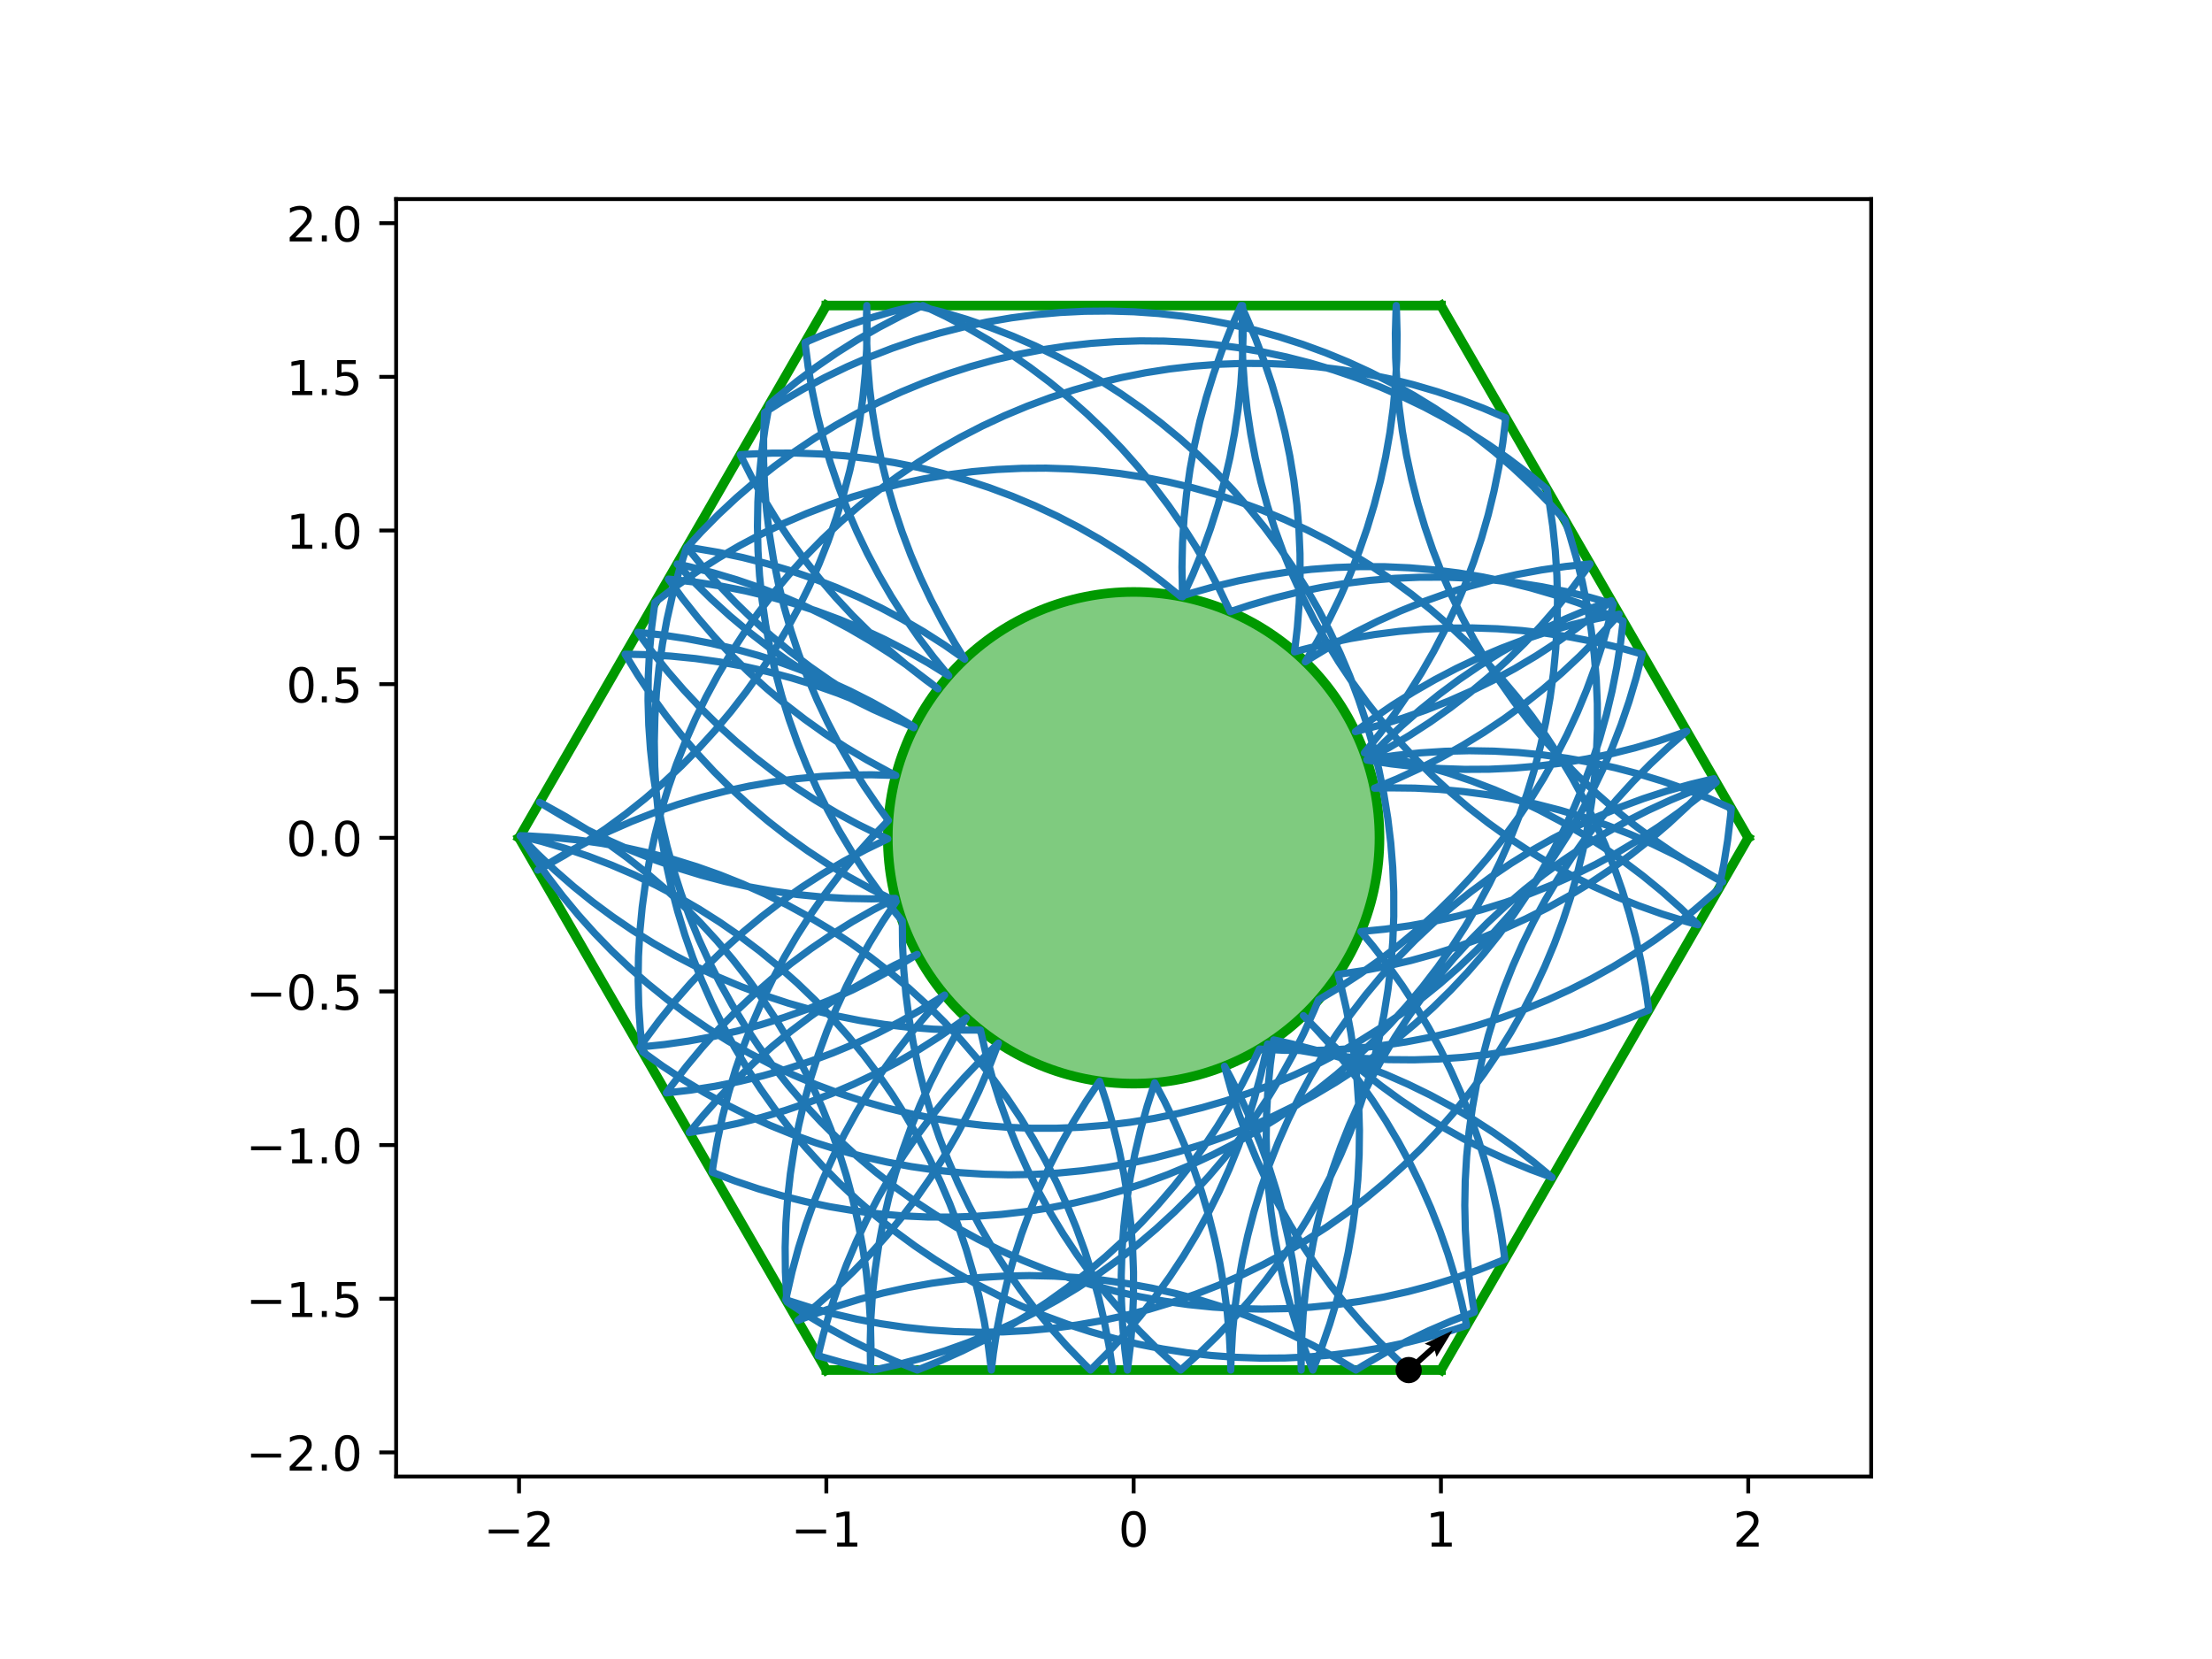 <?xml version="1.0" encoding="utf-8" standalone="no"?>
<!DOCTYPE svg PUBLIC "-//W3C//DTD SVG 1.1//EN"
  "http://www.w3.org/Graphics/SVG/1.1/DTD/svg11.dtd">
<!-- Created with matplotlib (https://matplotlib.org/) -->
<svg height="345.6pt" version="1.1" viewBox="0 0 460.8 345.6" width="460.8pt" xmlns="http://www.w3.org/2000/svg" xmlns:xlink="http://www.w3.org/1999/xlink">
 <defs>
  <style type="text/css">
*{stroke-linecap:butt;stroke-linejoin:round;white-space:pre;}
  </style>
 </defs>
 <g id="figure_1">
  <g id="patch_1">
   <path d="M 0 345.6 
L 460.8 345.6 
L 460.8 0 
L 0 0 
z
" style="fill:#ffffff;"/>
  </g>
  <g id="axes_1">
   <g id="patch_2">
    <path d="M 82.52 307.584 
L 389.8 307.584 
L 389.8 41.472 
L 82.52 41.472 
z
" style="fill:#ffffff;"/>
   </g>
   <g id="patch_3">
    <path clip-path="url(#p23a2269570)" d="M 236.16 225.741 
C 249.742 225.741 262.769 220.345 272.373 210.741 
C 281.977 201.137 287.373 188.11 287.373 174.528 
C 287.373 160.946 281.977 147.919 272.373 138.315 
C 262.769 128.711 249.742 123.315 236.16 123.315 
C 222.578 123.315 209.551 128.711 199.947 138.315 
C 190.343 147.919 184.947 160.946 184.947 174.528 
C 184.947 188.11 190.343 201.137 199.947 210.741 
C 209.551 220.345 222.578 225.741 236.16 225.741 
z
" style="fill:#009900;fill-opacity:0.5;stroke:#009900;stroke-linejoin:miter;stroke-width:2;"/>
   </g>
   <g id="matplotlib.axis_1">
    <g id="xtick_1">
     <g id="line2d_1">
      <defs>
       <path d="M 0 0 
L 0 3.5 
" id="m79510c67f0" style="stroke:#000000;stroke-width:0.8;"/>
      </defs>
      <g>
       <use style="stroke:#000000;stroke-width:0.8;" x="108.127" xlink:href="#m79510c67f0" y="307.584"/>
      </g>
     </g>
     <g id="text_1">
      <!-- −2 -->
      <defs>
       <path d="M 10.594 35.5 
L 73.188 35.5 
L 73.188 27.203 
L 10.594 27.203 
z
" id="DejaVuSans-8722"/>
       <path d="M 19.188 8.297 
L 53.609 8.297 
L 53.609 0 
L 7.328 0 
L 7.328 8.297 
Q 12.938 14.109 22.625 23.891 
Q 32.328 33.688 34.812 36.531 
Q 39.547 41.844 41.422 45.531 
Q 43.312 49.219 43.312 52.781 
Q 43.312 58.594 39.234 62.25 
Q 35.156 65.922 28.609 65.922 
Q 23.969 65.922 18.812 64.312 
Q 13.672 62.703 7.812 59.422 
L 7.812 69.391 
Q 13.766 71.781 18.938 73 
Q 24.125 74.219 28.422 74.219 
Q 39.75 74.219 46.484 68.547 
Q 53.219 62.891 53.219 53.422 
Q 53.219 48.922 51.531 44.891 
Q 49.859 40.875 45.406 35.406 
Q 44.188 33.984 37.641 27.219 
Q 31.109 20.453 19.188 8.297 
z
" id="DejaVuSans-50"/>
      </defs>
      <g transform="translate(100.756 322.182)scale(0.1 -0.1)">
       <use xlink:href="#DejaVuSans-8722"/>
       <use x="83.789" xlink:href="#DejaVuSans-50"/>
      </g>
     </g>
    </g>
    <g id="xtick_2">
     <g id="line2d_2">
      <g>
       <use style="stroke:#000000;stroke-width:0.8;" x="172.143" xlink:href="#m79510c67f0" y="307.584"/>
      </g>
     </g>
     <g id="text_2">
      <!-- −1 -->
      <defs>
       <path d="M 12.406 8.297 
L 28.516 8.297 
L 28.516 63.922 
L 10.984 60.406 
L 10.984 69.391 
L 28.422 72.906 
L 38.281 72.906 
L 38.281 8.297 
L 54.391 8.297 
L 54.391 0 
L 12.406 0 
z
" id="DejaVuSans-49"/>
      </defs>
      <g transform="translate(164.772 322.182)scale(0.1 -0.1)">
       <use xlink:href="#DejaVuSans-8722"/>
       <use x="83.789" xlink:href="#DejaVuSans-49"/>
      </g>
     </g>
    </g>
    <g id="xtick_3">
     <g id="line2d_3">
      <g>
       <use style="stroke:#000000;stroke-width:0.8;" x="236.16" xlink:href="#m79510c67f0" y="307.584"/>
      </g>
     </g>
     <g id="text_3">
      <!-- 0 -->
      <defs>
       <path d="M 31.781 66.406 
Q 24.172 66.406 20.328 58.906 
Q 16.5 51.422 16.5 36.375 
Q 16.5 21.391 20.328 13.891 
Q 24.172 6.391 31.781 6.391 
Q 39.453 6.391 43.281 13.891 
Q 47.125 21.391 47.125 36.375 
Q 47.125 51.422 43.281 58.906 
Q 39.453 66.406 31.781 66.406 
z
M 31.781 74.219 
Q 44.047 74.219 50.516 64.516 
Q 56.984 54.828 56.984 36.375 
Q 56.984 17.969 50.516 8.266 
Q 44.047 -1.422 31.781 -1.422 
Q 19.531 -1.422 13.062 8.266 
Q 6.594 17.969 6.594 36.375 
Q 6.594 54.828 13.062 64.516 
Q 19.531 74.219 31.781 74.219 
z
" id="DejaVuSans-48"/>
      </defs>
      <g transform="translate(232.979 322.182)scale(0.1 -0.1)">
       <use xlink:href="#DejaVuSans-48"/>
      </g>
     </g>
    </g>
    <g id="xtick_4">
     <g id="line2d_4">
      <g>
       <use style="stroke:#000000;stroke-width:0.8;" x="300.177" xlink:href="#m79510c67f0" y="307.584"/>
      </g>
     </g>
     <g id="text_4">
      <!-- 1 -->
      <g transform="translate(296.995 322.182)scale(0.1 -0.1)">
       <use xlink:href="#DejaVuSans-49"/>
      </g>
     </g>
    </g>
    <g id="xtick_5">
     <g id="line2d_5">
      <g>
       <use style="stroke:#000000;stroke-width:0.8;" x="364.193" xlink:href="#m79510c67f0" y="307.584"/>
      </g>
     </g>
     <g id="text_5">
      <!-- 2 -->
      <g transform="translate(361.012 322.182)scale(0.1 -0.1)">
       <use xlink:href="#DejaVuSans-50"/>
      </g>
     </g>
    </g>
   </g>
   <g id="matplotlib.axis_2">
    <g id="ytick_1">
     <g id="line2d_6">
      <defs>
       <path d="M 0 0 
L -3.5 0 
" id="m886d9755cf" style="stroke:#000000;stroke-width:0.8;"/>
      </defs>
      <g>
       <use style="stroke:#000000;stroke-width:0.8;" x="82.52" xlink:href="#m886d9755cf" y="302.561"/>
      </g>
     </g>
     <g id="text_6">
      <!-- −2.0 -->
      <defs>
       <path d="M 10.688 12.406 
L 21 12.406 
L 21 0 
L 10.688 0 
z
" id="DejaVuSans-46"/>
      </defs>
      <g transform="translate(51.237 306.36)scale(0.1 -0.1)">
       <use xlink:href="#DejaVuSans-8722"/>
       <use x="83.789" xlink:href="#DejaVuSans-50"/>
       <use x="147.412" xlink:href="#DejaVuSans-46"/>
       <use x="179.199" xlink:href="#DejaVuSans-48"/>
      </g>
     </g>
    </g>
    <g id="ytick_2">
     <g id="line2d_7">
      <g>
       <use style="stroke:#000000;stroke-width:0.8;" x="82.52" xlink:href="#m886d9755cf" y="270.553"/>
      </g>
     </g>
     <g id="text_7">
      <!-- −1.5 -->
      <defs>
       <path d="M 10.797 72.906 
L 49.516 72.906 
L 49.516 64.594 
L 19.828 64.594 
L 19.828 46.734 
Q 21.969 47.469 24.109 47.828 
Q 26.266 48.188 28.422 48.188 
Q 40.625 48.188 47.75 41.5 
Q 54.891 34.812 54.891 23.391 
Q 54.891 11.625 47.562 5.094 
Q 40.234 -1.422 26.906 -1.422 
Q 22.312 -1.422 17.547 -0.641 
Q 12.797 0.141 7.719 1.703 
L 7.719 11.625 
Q 12.109 9.234 16.797 8.062 
Q 21.484 6.891 26.703 6.891 
Q 35.156 6.891 40.078 11.328 
Q 45.016 15.766 45.016 23.391 
Q 45.016 31 40.078 35.438 
Q 35.156 39.891 26.703 39.891 
Q 22.75 39.891 18.812 39.016 
Q 14.891 38.141 10.797 36.281 
z
" id="DejaVuSans-53"/>
      </defs>
      <g transform="translate(51.237 274.352)scale(0.1 -0.1)">
       <use xlink:href="#DejaVuSans-8722"/>
       <use x="83.789" xlink:href="#DejaVuSans-49"/>
       <use x="147.412" xlink:href="#DejaVuSans-46"/>
       <use x="179.199" xlink:href="#DejaVuSans-53"/>
      </g>
     </g>
    </g>
    <g id="ytick_3">
     <g id="line2d_8">
      <g>
       <use style="stroke:#000000;stroke-width:0.8;" x="82.52" xlink:href="#m886d9755cf" y="238.545"/>
      </g>
     </g>
     <g id="text_8">
      <!-- −1.0 -->
      <g transform="translate(51.237 242.344)scale(0.1 -0.1)">
       <use xlink:href="#DejaVuSans-8722"/>
       <use x="83.789" xlink:href="#DejaVuSans-49"/>
       <use x="147.412" xlink:href="#DejaVuSans-46"/>
       <use x="179.199" xlink:href="#DejaVuSans-48"/>
      </g>
     </g>
    </g>
    <g id="ytick_4">
     <g id="line2d_9">
      <g>
       <use style="stroke:#000000;stroke-width:0.8;" x="82.52" xlink:href="#m886d9755cf" y="206.536"/>
      </g>
     </g>
     <g id="text_9">
      <!-- −0.5 -->
      <g transform="translate(51.237 210.336)scale(0.1 -0.1)">
       <use xlink:href="#DejaVuSans-8722"/>
       <use x="83.789" xlink:href="#DejaVuSans-48"/>
       <use x="147.412" xlink:href="#DejaVuSans-46"/>
       <use x="179.199" xlink:href="#DejaVuSans-53"/>
      </g>
     </g>
    </g>
    <g id="ytick_5">
     <g id="line2d_10">
      <g>
       <use style="stroke:#000000;stroke-width:0.8;" x="82.52" xlink:href="#m886d9755cf" y="174.528"/>
      </g>
     </g>
     <g id="text_10">
      <!-- 0.0 -->
      <g transform="translate(59.617 178.327)scale(0.1 -0.1)">
       <use xlink:href="#DejaVuSans-48"/>
       <use x="63.623" xlink:href="#DejaVuSans-46"/>
       <use x="95.41" xlink:href="#DejaVuSans-48"/>
      </g>
     </g>
    </g>
    <g id="ytick_6">
     <g id="line2d_11">
      <g>
       <use style="stroke:#000000;stroke-width:0.8;" x="82.52" xlink:href="#m886d9755cf" y="142.52"/>
      </g>
     </g>
     <g id="text_11">
      <!-- 0.5 -->
      <g transform="translate(59.617 146.319)scale(0.1 -0.1)">
       <use xlink:href="#DejaVuSans-48"/>
       <use x="63.623" xlink:href="#DejaVuSans-46"/>
       <use x="95.41" xlink:href="#DejaVuSans-53"/>
      </g>
     </g>
    </g>
    <g id="ytick_7">
     <g id="line2d_12">
      <g>
       <use style="stroke:#000000;stroke-width:0.8;" x="82.52" xlink:href="#m886d9755cf" y="110.511"/>
      </g>
     </g>
     <g id="text_12">
      <!-- 1.0 -->
      <g transform="translate(59.617 114.311)scale(0.1 -0.1)">
       <use xlink:href="#DejaVuSans-49"/>
       <use x="63.623" xlink:href="#DejaVuSans-46"/>
       <use x="95.41" xlink:href="#DejaVuSans-48"/>
      </g>
     </g>
    </g>
    <g id="ytick_8">
     <g id="line2d_13">
      <g>
       <use style="stroke:#000000;stroke-width:0.8;" x="82.52" xlink:href="#m886d9755cf" y="78.503"/>
      </g>
     </g>
     <g id="text_13">
      <!-- 1.5 -->
      <g transform="translate(59.617 82.302)scale(0.1 -0.1)">
       <use xlink:href="#DejaVuSans-49"/>
       <use x="63.623" xlink:href="#DejaVuSans-46"/>
       <use x="95.41" xlink:href="#DejaVuSans-53"/>
      </g>
     </g>
    </g>
    <g id="ytick_9">
     <g id="line2d_14">
      <g>
       <use style="stroke:#000000;stroke-width:0.8;" x="82.52" xlink:href="#m886d9755cf" y="46.495"/>
      </g>
     </g>
     <g id="text_14">
      <!-- 2.0 -->
      <g transform="translate(59.617 50.294)scale(0.1 -0.1)">
       <use xlink:href="#DejaVuSans-50"/>
       <use x="63.623" xlink:href="#DejaVuSans-46"/>
       <use x="95.41" xlink:href="#DejaVuSans-48"/>
      </g>
     </g>
    </g>
   </g>
   <g id="line2d_15">
    <path clip-path="url(#p23a2269570)" d="M 300.177 63.648 
L 172.143 63.648 
" style="fill:none;stroke:#009900;stroke-linecap:square;stroke-width:2;"/>
   </g>
   <g id="line2d_16">
    <path clip-path="url(#p23a2269570)" d="M 172.143 63.648 
L 108.127 174.528 
" style="fill:none;stroke:#009900;stroke-linecap:square;stroke-width:2;"/>
   </g>
   <g id="line2d_17">
    <path clip-path="url(#p23a2269570)" d="M 108.127 174.528 
L 172.143 285.408 
" style="fill:none;stroke:#009900;stroke-linecap:square;stroke-width:2;"/>
   </g>
   <g id="line2d_18">
    <path clip-path="url(#p23a2269570)" d="M 172.143 285.408 
L 300.177 285.408 
" style="fill:none;stroke:#009900;stroke-linecap:square;stroke-width:2;"/>
   </g>
   <g id="line2d_19">
    <path clip-path="url(#p23a2269570)" d="M 300.177 285.408 
L 364.193 174.528 
" style="fill:none;stroke:#009900;stroke-linecap:square;stroke-width:2;"/>
   </g>
   <g id="line2d_20">
    <path clip-path="url(#p23a2269570)" d="M 364.193 174.528 
L 300.177 63.648 
" style="fill:none;stroke:#009900;stroke-linecap:square;stroke-width:2;"/>
   </g>
   <g id="line2d_21">
    <path clip-path="url(#p23a2269570)" d="M 231.828 285.101 
L 231.788 285.408 
L 231.02 280.345 
L 230.05 275.317 
L 228.88 270.331 
L 227.512 265.396 
L 225.948 260.52 
L 224.189 255.71 
L 222.24 250.975 
L 220.103 246.321 
L 217.781 241.757 
L 215.279 237.288 
L 212.601 232.924 
L 209.749 228.67 
L 206.73 224.534 
L 203.548 220.521 
L 200.208 216.639 
L 196.716 212.894 
L 193.076 209.292 
L 189.296 205.837 
L 185.38 202.537 
L 181.335 199.396 
L 177.168 196.419 
L 172.886 193.612 
L 168.494 190.977 
L 164.001 188.521 
L 159.413 186.246 
L 154.738 184.157 
L 149.983 182.256 
L 145.155 180.546 
L 140.264 179.031 
L 135.315 177.713 
L 130.318 176.594 
L 125.28 175.676 
L 120.209 174.96 
L 115.114 174.447 
L 110.002 174.138 
L 108.384 174.083 
L 111.152 178.391 
L 114.091 182.585 
L 117.196 186.658 
L 120.46 190.603 
L 123.88 194.415 
L 127.45 198.087 
L 131.163 201.613 
L 135.015 204.988 
L 138.998 208.206 
L 143.107 211.263 
L 147.335 214.152 
L 151.675 216.87 
L 156.12 219.413 
L 160.663 221.776 
L 165.298 223.955 
L 170.015 225.947 
L 174.809 227.749 
L 179.671 229.357 
L 184.593 230.77 
L 189.568 231.985 
L 194.587 233 
L 199.643 233.814 
L 204.727 234.425 
L 209.832 234.831 
L 214.949 235.034 
L 220.07 235.032 
L 225.187 234.824 
L 230.291 234.413 
L 235.375 233.797 
L 240.43 232.979 
L 245.449 231.96 
L 250.422 230.74 
L 255.343 229.323 
L 260.204 227.709 
L 264.996 225.903 
L 269.711 223.907 
L 274.344 221.724 
L 278.885 219.357 
L 283.328 216.81 
L 287.665 214.088 
L 291.89 211.194 
L 295.997 208.134 
L 299.977 204.912 
L 303.825 201.534 
L 307.536 198.004 
L 311.102 194.329 
L 314.518 190.514 
L 317.779 186.566 
L 320.88 182.49 
L 323.815 178.294 
L 326.58 173.983 
L 329.17 169.566 
L 331.582 165.048 
L 333.811 160.438 
L 335.854 155.742 
L 337.707 150.968 
L 339.368 146.124 
L 340.834 141.217 
L 342.101 136.263 
L 337.17 134.881 
L 332.188 133.698 
L 327.162 132.715 
L 322.101 131.933 
L 317.013 131.355 
L 311.905 130.98 
L 306.787 130.81 
L 301.666 130.845 
L 296.551 131.085 
L 291.449 131.528 
L 286.369 132.176 
L 281.319 133.026 
L 276.308 134.078 
L 271.342 135.329 
L 269.668 135.798 
L 270.261 130.712 
L 270.651 125.606 
L 270.835 120.488 
L 270.815 115.367 
L 270.59 110.251 
L 270.161 105.148 
L 269.528 100.066 
L 268.692 95.014 
L 267.655 89.999 
L 266.418 85.03 
L 264.984 80.114 
L 263.354 75.259 
L 261.531 70.474 
L 259.518 65.765 
L 258.539 63.648 
L 256.441 68.319 
L 254.532 73.071 
L 252.813 77.895 
L 251.29 82.784 
L 249.962 87.73 
L 248.834 92.725 
L 247.907 97.762 
L 247.181 102.831 
L 246.659 107.925 
L 246.341 113.036 
L 246.227 118.156 
L 246.319 123.276 
L 246.364 124.341 
L 248.486 119.681 
L 250.42 114.939 
L 252.164 110.124 
L 253.713 105.243 
L 255.066 100.304 
L 256.22 95.315 
L 257.173 90.284 
L 257.925 85.218 
L 258.474 80.127 
L 258.818 75.017 
L 258.958 69.898 
L 258.894 64.777 
L 258.852 63.648 
L 258.805 64.927 
L 258.746 70.048 
L 258.892 75.167 
L 259.243 80.276 
L 259.797 85.367 
L 260.555 90.431 
L 261.515 95.462 
L 262.675 100.45 
L 264.033 105.387 
L 265.588 110.266 
L 267.337 115.079 
L 269.277 119.819 
L 271.405 124.477 
L 273.717 129.046 
L 276.211 133.519 
L 278.881 137.889 
L 281.724 142.148 
L 284.734 146.291 
L 287.908 150.309 
L 291.241 154.198 
L 294.726 157.95 
L 298.358 161.56 
L 302.132 165.021 
L 306.041 168.329 
L 310.079 171.478 
L 314.24 174.463 
L 318.518 177.28 
L 322.904 179.922 
L 327.392 182.388 
L 331.976 184.672 
L 336.647 186.771 
L 341.398 188.681 
L 346.222 190.4 
L 351.111 191.924 
L 353.729 192.653 
L 350.038 189.103 
L 346.209 185.702 
L 342.247 182.458 
L 338.158 179.375 
L 333.95 176.457 
L 329.628 173.711 
L 325.199 171.139 
L 320.672 168.746 
L 316.052 166.537 
L 311.347 164.513 
L 306.566 162.68 
L 301.715 161.039 
L 296.802 159.594 
L 291.835 158.346 
L 286.823 157.298 
L 284.22 156.836 
L 287.44 152.853 
L 290.497 148.745 
L 293.388 144.518 
L 296.108 140.179 
L 298.651 135.735 
L 301.016 131.192 
L 303.196 126.558 
L 305.19 121.841 
L 306.993 117.048 
L 308.603 112.187 
L 310.017 107.265 
L 311.234 102.291 
L 312.25 97.272 
L 313.066 92.216 
L 313.686 87.047 
L 308.978 85.032 
L 304.194 83.207 
L 299.34 81.575 
L 294.425 80.138 
L 289.456 78.899 
L 284.441 77.859 
L 279.389 77.021 
L 274.308 76.385 
L 269.205 75.954 
L 264.089 75.726 
L 258.968 75.704 
L 253.851 75.886 
L 248.744 76.273 
L 243.658 76.863 
L 238.598 77.657 
L 233.575 78.652 
L 228.596 79.847 
L 223.668 81.241 
L 218.8 82.83 
L 213.999 84.613 
L 209.274 86.586 
L 204.631 88.747 
L 200.078 91.092 
L 195.623 93.616 
L 191.272 96.317 
L 187.033 99.19 
L 182.912 102.23 
L 178.916 105.433 
L 175.051 108.792 
L 171.323 112.304 
L 167.739 115.962 
L 164.304 119.76 
L 161.024 123.692 
L 157.904 127.753 
L 154.948 131.935 
L 152.162 136.232 
L 149.551 140.637 
L 147.117 145.143 
L 144.866 149.742 
L 142.8 154.428 
L 140.923 159.193 
L 139.238 164.029 
L 137.749 168.928 
L 136.456 173.883 
L 135.362 178.886 
L 134.469 183.929 
L 133.779 189.003 
L 133.292 194.101 
L 133.01 199.214 
L 132.932 204.334 
L 133.059 209.454 
L 133.39 214.564 
L 133.856 219.093 
L 138.012 222.085 
L 142.285 224.908 
L 146.667 227.558 
L 151.151 230.031 
L 155.731 232.323 
L 160.398 234.429 
L 165.147 236.348 
L 169.968 238.074 
L 174.854 239.607 
L 179.797 240.943 
L 184.791 242.08 
L 189.825 243.017 
L 194.893 243.752 
L 199.987 244.283 
L 205.097 244.61 
L 210.217 244.733 
L 215.337 244.651 
L 220.45 244.364 
L 225.547 243.873 
L 230.621 243.178 
L 235.663 242.281 
L 240.665 241.184 
L 245.619 239.887 
L 250.517 238.393 
L 255.351 236.704 
L 260.115 234.823 
L 264.799 232.754 
L 269.396 230.498 
L 273.9 228.061 
L 278.303 225.445 
L 282.597 222.656 
L 286.777 219.697 
L 290.835 216.573 
L 294.765 213.29 
L 298.56 209.851 
L 302.215 206.264 
L 305.723 202.534 
L 309.079 198.666 
L 312.279 194.668 
L 315.315 190.544 
L 318.184 186.302 
L 320.882 181.949 
L 323.403 177.492 
L 325.744 172.937 
L 327.901 168.293 
L 329.87 163.565 
L 331.649 158.763 
L 333.234 153.894 
L 334.623 148.965 
L 335.815 143.984 
L 336.806 138.96 
L 337.595 133.901 
L 338.126 129.379 
L 333.418 127.364 
L 328.634 125.538 
L 323.78 123.906 
L 318.864 122.469 
L 313.896 121.23 
L 308.881 120.19 
L 303.829 119.352 
L 298.748 118.717 
L 293.645 118.285 
L 288.529 118.057 
L 283.408 118.035 
L 278.291 118.217 
L 273.184 118.604 
L 268.097 119.194 
L 263.038 119.988 
L 258.015 120.983 
L 253.035 122.178 
L 248.108 123.572 
L 245.932 124.256 
L 241.941 121.046 
L 237.826 117.999 
L 233.592 115.118 
L 229.246 112.41 
L 224.795 109.877 
L 220.246 107.524 
L 215.607 105.355 
L 210.885 103.373 
L 206.088 101.582 
L 201.223 99.984 
L 196.297 98.582 
L 191.32 97.378 
L 186.298 96.373 
L 181.241 95.571 
L 176.155 94.971 
L 171.049 94.576 
L 165.932 94.384 
L 160.811 94.398 
L 155.695 94.616 
L 154.205 94.718 
L 156.521 99.286 
L 159.018 103.757 
L 161.691 108.124 
L 164.538 112.382 
L 167.552 116.522 
L 170.729 120.538 
L 174.064 124.424 
L 177.552 128.173 
L 181.187 131.78 
L 184.964 135.239 
L 188.876 138.544 
L 192.917 141.689 
L 195.411 143.506 
L 193.914 142.304 
L 189.834 139.209 
L 185.634 136.28 
L 181.319 133.52 
L 176.898 130.936 
L 172.378 128.531 
L 167.764 126.308 
L 163.065 124.271 
L 158.289 122.424 
L 153.443 120.77 
L 148.534 119.31 
L 143.571 118.048 
L 141.058 117.489 
L 144.558 121.228 
L 148.205 124.823 
L 151.992 128.27 
L 155.914 131.562 
L 159.965 134.695 
L 164.138 137.663 
L 168.426 140.463 
L 172.823 143.088 
L 177.321 145.536 
L 181.914 147.801 
L 186.593 149.882 
L 190.451 151.432 
L 186.084 148.755 
L 181.615 146.256 
L 177.049 143.937 
L 172.394 141.803 
L 167.657 139.857 
L 162.846 138.101 
L 157.969 136.54 
L 153.034 135.174 
L 148.048 134.007 
L 143.019 133.041 
L 137.955 132.276 
L 132.846 131.713 
L 135.877 135.84 
L 139.07 139.844 
L 142.421 143.716 
L 145.925 147.451 
L 149.574 151.044 
L 153.365 154.487 
L 157.29 157.776 
L 161.343 160.906 
L 165.519 163.87 
L 169.81 166.666 
L 174.209 169.288 
L 178.709 171.731 
L 183.303 173.993 
L 184.947 174.748 
L 180.34 176.984 
L 175.826 179.403 
L 171.413 182 
L 167.107 184.772 
L 162.915 187.713 
L 158.844 190.82 
L 154.901 194.088 
L 151.092 197.51 
L 147.422 201.082 
L 143.898 204.798 
L 140.526 208.651 
L 137.31 212.637 
L 134.257 216.748 
L 133.294 218.119 
L 138.388 217.596 
L 143.457 216.87 
L 148.494 215.942 
L 153.489 214.814 
L 158.435 213.487 
L 163.324 211.962 
L 168.148 210.244 
L 172.899 208.334 
L 177.57 206.236 
L 182.154 203.952 
L 186.643 201.487 
L 191.073 198.817 
L 186.452 201.024 
L 181.923 203.415 
L 177.494 205.985 
L 173.17 208.729 
L 168.96 211.645 
L 164.87 214.726 
L 160.907 217.969 
L 157.076 221.367 
L 153.384 224.916 
L 149.837 228.61 
L 146.441 232.443 
L 143.577 235.93 
L 148.627 235.082 
L 153.64 234.033 
L 158.606 232.785 
L 163.519 231.339 
L 168.37 229.697 
L 173.151 227.863 
L 177.855 225.839 
L 182.475 223.629 
L 187.002 221.236 
L 191.43 218.663 
L 195.751 215.916 
L 199.96 212.998 
L 201.282 212.029 
L 198.62 216.403 
L 196.135 220.881 
L 193.831 225.454 
L 191.711 230.116 
L 189.78 234.859 
L 188.04 239.676 
L 186.494 244.558 
L 185.145 249.498 
L 183.994 254.488 
L 183.044 259.52 
L 182.295 264.586 
L 181.75 269.678 
L 181.409 274.787 
L 181.273 279.906 
L 181.354 285.408 
L 181.438 280.288 
L 181.317 275.168 
L 180.991 270.058 
L 180.461 264.964 
L 179.727 259.896 
L 178.792 254.861 
L 177.656 249.868 
L 176.321 244.924 
L 174.79 240.037 
L 173.065 235.215 
L 171.148 230.467 
L 169.042 225.799 
L 166.752 221.218 
L 164.28 216.733 
L 161.631 212.351 
L 158.809 208.078 
L 155.818 203.921 
L 152.664 199.887 
L 149.35 195.982 
L 145.883 192.213 
L 142.268 188.586 
L 138.511 185.106 
L 134.618 181.779 
L 130.595 178.611 
L 126.449 175.606 
L 122.185 172.769 
L 117.812 170.105 
L 113.335 167.618 
L 112.4 167.127 
L 113.482 167.811 
L 117.879 170.436 
L 122.377 172.884 
L 126.969 175.15 
L 131.649 177.23 
L 136.408 179.122 
L 141.238 180.822 
L 146.133 182.327 
L 151.084 183.635 
L 156.084 184.744 
L 161.123 185.653 
L 166.195 186.359 
L 171.292 186.861 
L 176.404 187.16 
L 181.524 187.254 
L 186.526 187.148 
L 181.977 189.5 
L 177.526 192.032 
L 173.18 194.74 
L 168.945 197.62 
L 164.829 200.667 
L 160.838 203.876 
L 156.979 207.242 
L 153.257 210.759 
L 149.679 214.423 
L 146.25 218.227 
L 142.977 222.165 
L 139.863 226.23 
L 138.814 227.679 
L 143.9 227.087 
L 148.959 226.291 
L 153.982 225.294 
L 158.961 224.096 
L 163.888 222.701 
L 168.756 221.109 
L 173.556 219.324 
L 178.28 217.349 
L 182.922 215.186 
L 187.474 212.84 
L 191.928 210.313 
L 196.278 207.61 
L 196.787 207.278 
L 193.319 211.046 
L 190.005 214.95 
L 186.849 218.983 
L 183.857 223.139 
L 181.034 227.412 
L 178.384 231.794 
L 175.911 236.278 
L 173.62 240.858 
L 171.514 245.526 
L 169.596 250.274 
L 167.869 255.095 
L 166.336 259.981 
L 165.001 264.925 
L 163.863 269.918 
L 163.691 270.768 
L 168.573 272.313 
L 173.513 273.661 
L 178.504 274.811 
L 183.536 275.76 
L 188.602 276.507 
L 193.694 277.052 
L 198.804 277.392 
L 203.923 277.527 
L 209.043 277.458 
L 214.157 277.184 
L 219.256 276.705 
L 224.331 276.024 
L 229.375 275.139 
L 234.38 274.054 
L 239.337 272.77 
L 244.239 271.288 
L 249.078 269.611 
L 253.846 267.743 
L 258.535 265.685 
L 263.138 263.441 
L 267.648 261.015 
L 272.057 258.41 
L 276.359 255.632 
L 280.546 252.683 
L 284.612 249.57 
L 288.55 246.296 
L 292.353 242.867 
L 296.017 239.29 
L 299.535 235.568 
L 302.901 231.709 
L 306.11 227.718 
L 309.157 223.602 
L 312.037 219.368 
L 314.745 215.021 
L 317.278 210.57 
L 319.63 206.022 
L 321.798 201.382 
L 323.78 196.66 
L 325.571 191.863 
L 327.168 186.997 
L 328.57 182.072 
L 329.773 177.094 
L 330.777 172.073 
L 331.579 167.015 
L 332.178 161.929 
L 332.573 156.823 
L 332.764 151.706 
L 332.75 146.585 
L 332.531 141.469 
L 332.108 136.365 
L 331.481 131.283 
L 330.651 126.229 
L 329.62 121.213 
L 328.389 116.242 
L 326.96 111.325 
L 325.999 108.375 
L 322.546 104.594 
L 318.943 100.954 
L 315.198 97.461 
L 311.317 94.121 
L 307.305 90.938 
L 303.169 87.919 
L 298.915 85.067 
L 294.551 82.388 
L 290.083 79.886 
L 285.518 77.564 
L 280.865 75.426 
L 276.13 73.477 
L 271.32 71.718 
L 266.444 70.153 
L 261.509 68.784 
L 256.524 67.614 
L 251.496 66.644 
L 246.433 65.876 
L 241.343 65.31 
L 236.235 64.949 
L 231.116 64.793 
L 225.995 64.841 
L 220.881 65.094 
L 215.78 65.551 
L 210.702 66.212 
L 205.654 67.076 
L 200.645 68.14 
L 195.683 69.404 
L 190.775 70.866 
L 185.929 72.523 
L 181.154 74.372 
L 176.456 76.41 
L 171.843 78.635 
L 167.324 81.042 
L 162.904 83.629 
L 159.276 85.934 
L 159.075 91.051 
L 159.078 96.172 
L 159.286 101.289 
L 159.698 106.393 
L 160.314 111.477 
L 161.133 116.532 
L 162.154 121.55 
L 163.374 126.524 
L 164.792 131.445 
L 166.406 136.305 
L 168.213 141.096 
L 170.21 145.812 
L 172.394 150.444 
L 174.761 154.985 
L 177.309 159.427 
L 180.031 163.764 
L 182.926 167.989 
L 185.075 170.908 
L 181.508 174.582 
L 178.092 178.397 
L 174.83 182.345 
L 171.73 186.421 
L 168.794 190.617 
L 166.029 194.927 
L 163.438 199.344 
L 161.026 203.862 
L 158.797 208.472 
L 156.754 213.168 
L 154.9 217.941 
L 153.238 222.785 
L 151.772 227.692 
L 150.503 232.653 
L 149.433 237.661 
L 148.565 242.708 
L 148.348 244.194 
L 153.132 246.021 
L 157.985 247.656 
L 162.9 249.095 
L 167.868 250.337 
L 172.882 251.379 
L 177.933 252.22 
L 183.014 252.858 
L 188.117 253.292 
L 193.233 253.522 
L 198.354 253.547 
L 203.472 253.367 
L 208.578 252.983 
L 213.665 252.395 
L 218.725 251.604 
L 223.749 250.611 
L 228.729 249.418 
L 233.657 248.027 
L 238.526 246.44 
L 243.328 244.66 
L 248.054 242.689 
L 252.698 240.53 
L 257.252 238.188 
L 261.708 235.665 
L 266.06 232.966 
L 270.301 230.095 
L 274.423 227.057 
L 278.421 223.857 
L 282.288 220.499 
L 286.017 216.99 
L 289.603 213.333 
L 293.039 209.537 
L 296.321 205.606 
L 299.444 201.547 
L 302.401 197.366 
L 305.189 193.071 
L 307.803 188.667 
L 310.239 184.163 
L 312.493 179.564 
L 314.561 174.88 
L 316.44 170.116 
L 318.127 165.281 
L 319.619 160.382 
L 320.914 155.427 
L 322.01 150.425 
L 322.906 145.383 
L 323.598 140.309 
L 324.088 135.211 
L 324.373 130.098 
L 324.453 124.978 
L 324.329 119.859 
L 324 114.748 
L 323.467 109.655 
L 322.73 104.587 
L 322.252 101.884 
L 318.301 98.627 
L 314.222 95.531 
L 310.022 92.6 
L 305.709 89.839 
L 301.289 87.253 
L 296.769 84.846 
L 292.156 82.622 
L 287.459 80.584 
L 282.683 78.735 
L 277.837 77.079 
L 272.929 75.618 
L 267.966 74.354 
L 262.957 73.29 
L 257.909 72.427 
L 252.831 71.766 
L 247.731 71.31 
L 242.616 71.057 
L 237.495 71.009 
L 232.377 71.166 
L 227.268 71.528 
L 222.179 72.093 
L 217.116 72.862 
L 212.088 73.832 
L 207.102 75.003 
L 202.168 76.372 
L 197.292 77.938 
L 192.482 79.697 
L 187.747 81.647 
L 183.094 83.785 
L 178.53 86.107 
L 174.062 88.61 
L 169.698 91.29 
L 165.445 94.142 
L 161.309 97.161 
L 157.297 100.344 
L 153.416 103.685 
L 149.671 107.178 
L 146.069 110.818 
L 142.938 114.233 
L 141.409 119.12 
L 140.077 124.065 
L 138.943 129.058 
L 138.01 134.094 
L 137.279 139.162 
L 136.751 144.256 
L 136.427 149.367 
L 136.308 154.486 
L 136.394 159.607 
L 136.684 164.719 
L 137.179 169.816 
L 137.877 174.889 
L 138.777 179.931 
L 139.879 184.932 
L 141.179 189.885 
L 142.677 194.782 
L 144.369 199.615 
L 146.253 204.377 
L 148.326 209.06 
L 150.584 213.656 
L 153.025 218.158 
L 155.643 222.559 
L 158.436 226.852 
L 161.398 231.029 
L 164.524 235.085 
L 167.811 239.012 
L 171.251 242.805 
L 174.841 246.457 
L 178.574 249.963 
L 182.444 253.317 
L 186.445 256.513 
L 190.57 259.547 
L 194.814 262.413 
L 199.169 265.107 
L 203.628 267.625 
L 208.184 269.963 
L 212.831 272.117 
L 217.559 274.083 
L 222.363 275.858 
L 227.233 277.44 
L 232.163 278.826 
L 237.144 280.014 
L 242.169 281.001 
L 247.23 281.787 
L 252.317 282.37 
L 257.424 282.749 
L 262.542 282.923 
L 267.663 282.892 
L 272.779 282.657 
L 277.881 282.217 
L 282.961 281.574 
L 288.012 280.728 
L 293.025 279.681 
L 297.991 278.434 
L 302.904 276.99 
L 305.535 276.127 
L 304.437 271.125 
L 303.14 266.171 
L 301.646 261.273 
L 299.958 256.439 
L 298.077 251.675 
L 296.008 246.991 
L 293.752 242.394 
L 291.315 237.89 
L 288.7 233.487 
L 285.91 229.192 
L 282.952 225.013 
L 279.828 220.955 
L 276.544 217.025 
L 273.107 213.229 
L 271.519 211.576 
L 275.999 216.148 
L 279.744 219.641 
L 283.626 222.981 
L 287.638 226.163 
L 291.774 229.182 
L 296.028 232.034 
L 300.392 234.713 
L 304.86 237.216 
L 309.424 239.537 
L 314.078 241.675 
L 318.813 243.625 
L 323.341 245.286 
L 319.405 242.01 
L 315.342 238.893 
L 311.157 235.941 
L 306.858 233.159 
L 302.451 230.551 
L 297.943 228.122 
L 293.341 225.875 
L 288.653 223.813 
L 283.887 221.941 
L 279.049 220.261 
L 274.149 218.775 
L 269.192 217.487 
L 265.324 216.626 
L 264.631 221.7 
L 264.141 226.798 
L 263.855 231.911 
L 263.775 237.031 
L 263.899 242.151 
L 264.228 247.261 
L 264.76 252.354 
L 265.496 257.422 
L 266.435 262.456 
L 267.573 267.449 
L 268.911 272.392 
L 270.445 277.278 
L 272.173 282.099 
L 273.488 285.408 
L 275.349 280.637 
L 277.019 275.796 
L 278.493 270.892 
L 279.77 265.933 
L 280.848 260.926 
L 281.725 255.881 
L 282.399 250.805 
L 282.87 245.705 
L 283.136 240.591 
L 283.198 235.471 
L 283.055 230.352 
L 282.707 225.243 
L 282.155 220.151 
L 281.4 215.086 
L 280.443 210.056 
L 279.286 205.067 
L 278.74 202.984 
L 283.805 202.23 
L 288.836 201.274 
L 293.825 200.118 
L 298.763 198.763 
L 303.644 197.212 
L 308.458 195.466 
L 313.199 193.53 
L 317.859 191.406 
L 322.429 189.097 
L 326.904 186.607 
L 331.276 183.94 
L 335.538 181.1 
L 339.682 178.092 
L 343.703 174.921 
L 347.594 171.592 
L 351.349 168.11 
L 354.962 164.48 
L 357.081 162.209 
L 352.101 163.402 
L 347.173 164.794 
L 342.304 166.381 
L 337.502 168.162 
L 332.776 170.133 
L 328.132 172.292 
L 323.579 174.635 
L 319.122 177.158 
L 314.77 179.857 
L 310.53 182.728 
L 306.408 185.767 
L 302.41 188.967 
L 298.544 192.325 
L 294.815 195.835 
L 291.23 199.492 
L 287.793 203.288 
L 284.511 207.22 
L 281.389 211.279 
L 278.432 215.46 
L 275.644 219.755 
L 273.031 224.159 
L 270.595 228.664 
L 268.342 233.263 
L 266.274 237.948 
L 264.396 242.711 
L 262.709 247.547 
L 261.217 252.446 
L 259.922 257.4 
L 258.826 262.403 
L 257.932 267.445 
L 257.239 272.519 
L 256.75 277.616 
L 256.466 282.729 
L 256.398 285.408 
L 256.356 283.488 
L 256.101 278.373 
L 255.642 273.273 
L 254.98 268.195 
L 254.115 263.148 
L 253.049 258.139 
L 251.784 253.177 
L 250.321 248.269 
L 248.663 243.424 
L 246.813 238.649 
L 244.773 233.952 
L 242.547 229.34 
L 240.544 225.553 
L 238.974 230.427 
L 237.599 235.361 
L 236.423 240.345 
L 235.447 245.372 
L 234.673 250.434 
L 234.102 255.523 
L 233.735 260.631 
L 233.573 265.749 
L 233.615 270.87 
L 233.862 275.985 
L 234.314 281.086 
L 234.858 285.408 
L 235.483 280.325 
L 235.904 275.222 
L 236.12 270.105 
L 236.132 264.984 
L 235.939 259.867 
L 235.542 254.761 
L 234.94 249.676 
L 234.136 244.618 
L 233.13 239.597 
L 231.924 234.62 
L 230.52 229.695 
L 229.066 225.248 
L 226.208 229.497 
L 223.522 233.857 
L 221.012 238.32 
L 218.683 242.881 
L 216.538 247.531 
L 214.581 252.263 
L 212.814 257.07 
L 211.241 261.944 
L 209.865 266.876 
L 208.686 271.86 
L 207.708 276.886 
L 206.932 281.948 
L 206.52 285.408 
L 205.882 280.327 
L 205.041 275.275 
L 203.998 270.262 
L 202.756 265.294 
L 201.317 260.379 
L 199.682 255.526 
L 197.854 250.742 
L 195.836 246.036 
L 193.632 241.413 
L 191.245 236.883 
L 188.678 232.451 
L 185.937 228.126 
L 183.024 223.914 
L 179.946 219.822 
L 176.706 215.856 
L 173.31 212.023 
L 169.764 208.328 
L 166.073 204.779 
L 162.242 201.38 
L 158.279 198.136 
L 154.19 195.054 
L 149.98 192.138 
L 145.657 189.393 
L 141.228 186.822 
L 136.7 184.431 
L 132.079 182.223 
L 127.374 180.201 
L 122.592 178.369 
L 117.741 176.73 
L 112.827 175.286 
L 108.344 174.152 
L 111.921 177.817 
L 115.642 181.335 
L 119.5 184.702 
L 123.49 187.912 
L 127.605 190.96 
L 131.839 193.841 
L 136.185 196.55 
L 140.635 199.084 
L 145.183 201.437 
L 149.822 203.607 
L 154.544 205.589 
L 159.341 207.381 
L 164.206 208.979 
L 169.131 210.382 
L 174.109 211.587 
L 179.13 212.592 
L 184.188 213.395 
L 189.273 213.995 
L 194.379 214.392 
L 199.496 214.584 
L 204.242 214.579 
L 205.387 219.57 
L 206.731 224.512 
L 208.271 229.395 
L 210.005 234.214 
L 211.93 238.959 
L 214.044 243.624 
L 216.343 248.2 
L 218.822 252.68 
L 221.479 257.058 
L 224.309 261.326 
L 227.307 265.478 
L 230.469 269.506 
L 233.789 273.405 
L 237.263 277.167 
L 240.884 280.788 
L 244.648 284.261 
L 245.959 285.408 
L 249.769 281.986 
L 253.439 278.415 
L 256.964 274.7 
L 260.337 270.847 
L 263.553 266.862 
L 266.608 262.752 
L 269.495 258.523 
L 272.212 254.181 
L 274.752 249.735 
L 277.113 245.19 
L 279.29 240.555 
L 281.279 235.836 
L 283.079 231.042 
L 284.685 226.18 
L 286.096 221.257 
L 287.309 216.281 
L 288.322 211.262 
L 289.133 206.205 
L 289.741 201.121 
L 290.146 196.016 
L 290.346 190.898 
L 290.341 185.777 
L 290.131 180.661 
L 289.717 175.557 
L 289.1 170.473 
L 288.279 165.418 
L 287.257 160.4 
L 286.035 155.427 
L 284.616 150.507 
L 283 145.647 
L 281.192 140.856 
L 279.193 136.141 
L 277.008 131.51 
L 274.639 126.97 
L 272.09 122.528 
L 269.366 118.192 
L 266.47 113.968 
L 263.408 109.863 
L 260.185 105.885 
L 256.804 102.038 
L 253.273 98.329 
L 249.596 94.765 
L 245.78 91.35 
L 241.83 88.091 
L 237.753 84.992 
L 233.555 82.059 
L 229.243 79.296 
L 224.824 76.708 
L 220.306 74.298 
L 215.694 72.072 
L 210.997 70.031 
L 206.223 68.18 
L 201.378 66.521 
L 196.471 65.057 
L 191.509 63.791 
L 190.891 63.648 
L 185.923 64.89 
L 181.009 66.329 
L 176.156 67.964 
L 171.372 69.792 
L 167.698 71.347 
L 168.35 76.426 
L 169.204 81.476 
L 170.259 86.487 
L 171.513 91.452 
L 172.965 96.362 
L 174.613 101.211 
L 176.453 105.99 
L 178.482 110.692 
L 180.698 115.308 
L 183.097 119.833 
L 185.675 124.258 
L 188.428 128.576 
L 191.351 132.781 
L 194.44 136.865 
L 197.646 140.772 
L 193.295 138.071 
L 188.84 135.546 
L 184.287 133.202 
L 179.644 131.041 
L 174.919 129.068 
L 170.118 127.286 
L 165.25 125.696 
L 160.322 124.303 
L 155.342 123.108 
L 150.319 122.113 
L 145.26 121.32 
L 140.173 120.73 
L 139.237 120.643 
L 142.261 124.776 
L 145.449 128.784 
L 148.794 132.662 
L 152.291 136.402 
L 155.935 140 
L 159.72 143.45 
L 163.64 146.745 
L 167.689 149.88 
L 171.86 152.852 
L 176.146 155.654 
L 180.541 158.282 
L 185.038 160.733 
L 186.621 161.541 
L 181.502 161.4 
L 176.381 161.463 
L 171.267 161.731 
L 166.168 162.204 
L 161.092 162.879 
L 156.047 163.758 
L 151.041 164.837 
L 146.082 166.116 
L 141.178 167.592 
L 136.337 169.263 
L 131.567 171.126 
L 126.876 173.178 
L 122.27 175.417 
L 117.757 177.837 
L 113.345 180.437 
L 112.017 181.266 
L 113.148 180.666 
L 117.611 178.155 
L 121.97 175.467 
L 126.218 172.607 
L 130.348 169.579 
L 134.353 166.388 
L 138.228 163.04 
L 141.966 159.54 
L 145.561 155.893 
L 149.007 152.105 
L 152.299 148.182 
L 155.431 144.131 
L 158.399 139.958 
L 161.198 135.669 
L 163.823 131.272 
L 166.27 126.773 
L 168.535 122.181 
L 170.615 117.501 
L 172.506 112.742 
L 174.205 107.911 
L 175.709 103.016 
L 177.017 98.065 
L 178.125 93.065 
L 179.033 88.025 
L 179.739 82.953 
L 180.241 77.857 
L 180.538 72.745 
L 180.632 67.624 
L 180.563 63.648 
L 180.514 65.568 
L 180.525 70.689 
L 180.741 75.805 
L 181.161 80.909 
L 181.785 85.992 
L 182.611 91.046 
L 183.639 96.062 
L 184.867 101.034 
L 186.293 105.953 
L 187.914 110.81 
L 189.728 115.599 
L 191.733 120.311 
L 193.924 124.94 
L 196.298 129.477 
L 198.852 133.916 
L 200.973 137.316 
L 196.774 134.385 
L 192.461 131.625 
L 188.041 129.039 
L 183.521 126.631 
L 178.908 124.407 
L 174.211 122.369 
L 169.435 120.52 
L 164.589 118.864 
L 159.681 117.402 
L 154.719 116.139 
L 149.709 115.074 
L 144.662 114.211 
L 143.082 113.983 
L 146.304 117.964 
L 149.683 121.812 
L 153.213 125.522 
L 156.888 129.088 
L 160.703 132.504 
L 164.652 135.765 
L 168.727 138.866 
L 172.924 141.8 
L 177.234 144.565 
L 181.652 147.155 
L 186.17 149.567 
L 190.364 151.604 
L 188.667 150.705 
L 184.076 148.435 
L 179.399 146.35 
L 174.642 144.453 
L 169.813 142.749 
L 164.92 141.239 
L 159.97 139.925 
L 154.972 138.811 
L 149.933 137.898 
L 144.862 137.186 
L 139.766 136.679 
L 134.654 136.375 
L 130.211 136.277 
L 132.88 140.648 
L 135.721 144.908 
L 138.731 149.051 
L 141.904 153.071 
L 145.235 156.96 
L 148.719 160.713 
L 152.35 164.324 
L 156.123 167.787 
L 160.031 171.096 
L 164.069 174.246 
L 168.229 177.233 
L 172.505 180.05 
L 176.891 182.694 
L 181.379 185.161 
L 185.961 187.446 
L 186.694 187.79 
L 183.842 192.044 
L 181.162 196.408 
L 178.659 200.875 
L 176.337 205.44 
L 174.199 210.093 
L 172.249 214.828 
L 170.49 219.638 
L 168.925 224.513 
L 167.556 229.448 
L 166.385 234.433 
L 165.415 239.462 
L 164.646 244.525 
L 164.081 249.614 
L 163.719 254.722 
L 163.562 259.841 
L 163.61 264.962 
L 163.863 270.077 
L 163.947 271.211 
L 168.225 274.025 
L 172.612 276.666 
L 177.102 279.129 
L 181.687 281.411 
L 186.359 283.508 
L 191.089 285.408 
L 195.841 283.499 
L 200.513 281.401 
L 205.097 279.119 
L 209.586 276.655 
L 213.973 274.013 
L 218.251 271.198 
L 222.413 268.214 
L 226.452 265.066 
L 230.362 261.759 
L 234.137 258.299 
L 237.77 254.69 
L 241.257 250.939 
L 244.59 247.051 
L 247.765 243.033 
L 250.777 238.892 
L 253.621 234.633 
L 256.292 230.264 
L 258.787 225.792 
L 261.1 221.223 
L 262.357 218.534 
L 267.472 218.796 
L 272.592 218.854 
L 277.711 218.706 
L 282.82 218.355 
L 287.911 217.799 
L 292.975 217.04 
L 298.005 216.079 
L 302.993 214.918 
L 307.93 213.558 
L 312.809 212.002 
L 317.622 210.252 
L 322.361 208.311 
L 327.018 206.182 
L 331.587 203.869 
L 336.059 201.375 
L 340.428 198.703 
L 344.687 195.86 
L 348.829 192.848 
L 352.847 189.673 
L 356.734 186.34 
L 358.074 185.127 
L 359.088 180.107 
L 359.9 175.051 
L 360.509 169.966 
L 360.655 168.4 
L 355.972 166.328 
L 351.21 164.445 
L 346.377 162.753 
L 341.479 161.256 
L 336.526 159.956 
L 331.525 158.856 
L 326.484 157.956 
L 321.41 157.258 
L 316.313 156.764 
L 311.2 156.475 
L 306.08 156.389 
L 300.961 156.509 
L 295.85 156.834 
L 290.756 157.362 
L 285.688 158.094 
L 284.72 158.257 
L 289.225 155.822 
L 293.629 153.208 
L 297.924 150.421 
L 302.105 147.464 
L 306.165 144.342 
L 310.096 141.06 
L 313.893 137.624 
L 317.549 134.039 
L 321.06 130.31 
L 324.418 126.444 
L 327.619 122.446 
L 330.657 118.324 
L 331.253 117.474 
L 326.159 118.003 
L 321.091 118.735 
L 316.056 119.67 
L 311.063 120.805 
L 306.118 122.139 
L 301.231 123.669 
L 296.41 125.394 
L 291.661 127.31 
L 286.992 129.415 
L 282.411 131.704 
L 277.926 134.175 
L 273.543 136.823 
L 271.919 137.866 
L 274.524 133.457 
L 276.951 128.948 
L 279.195 124.345 
L 281.253 119.656 
L 283.123 114.888 
L 284.8 110.05 
L 286.282 105.148 
L 287.567 100.191 
L 288.653 95.186 
L 289.538 90.142 
L 290.22 85.067 
L 290.699 79.968 
L 290.974 74.855 
L 291.044 69.734 
L 290.909 64.615 
L 290.86 63.648 
L 290.827 64.287 
L 290.679 69.406 
L 290.736 74.527 
L 290.998 79.641 
L 291.464 84.741 
L 292.133 89.818 
L 293.005 94.864 
L 294.078 99.871 
L 295.35 104.832 
L 296.82 109.737 
L 298.485 114.58 
L 300.342 119.353 
L 302.388 124.047 
L 304.621 128.656 
L 307.036 133.172 
L 309.629 137.587 
L 312.397 141.895 
L 315.336 146.09 
L 318.439 150.163 
L 321.703 154.109 
L 325.123 157.921 
L 328.691 161.594 
L 332.404 165.121 
L 336.255 168.496 
L 340.238 171.715 
L 344.347 174.772 
L 348.574 177.662 
L 352.914 180.381 
L 357.359 182.924 
L 358.875 183.739 
L 357.788 183.063 
L 353.372 180.47 
L 348.855 178.056 
L 344.246 175.824 
L 339.552 173.779 
L 334.779 171.922 
L 329.936 170.258 
L 325.03 168.789 
L 320.07 167.518 
L 315.062 166.446 
L 310.016 165.574 
L 304.939 164.906 
L 299.839 164.441 
L 294.724 164.18 
L 289.604 164.124 
L 286.32 164.196 
L 291.054 162.241 
L 295.705 160.099 
L 300.267 157.773 
L 304.732 155.266 
L 309.094 152.582 
L 313.345 149.727 
L 317.478 146.703 
L 321.487 143.517 
L 325.365 140.173 
L 329.107 136.676 
L 332.705 133.033 
L 336.155 129.248 
L 337.292 127.933 
L 332.275 128.961 
L 327.303 130.188 
L 322.384 131.613 
L 317.527 133.234 
L 312.738 135.048 
L 308.025 137.052 
L 303.396 139.243 
L 298.859 141.617 
L 294.42 144.17 
L 290.087 146.899 
L 285.866 149.8 
L 282.352 152.412 
L 287.305 151.111 
L 292.202 149.613 
L 297.035 147.921 
L 301.797 146.036 
L 306.479 143.963 
L 311.075 141.704 
L 315.577 139.263 
L 319.977 136.644 
L 324.27 133.851 
L 328.447 130.889 
L 332.503 127.762 
L 335.673 125.13 
L 330.877 126.925 
L 326.157 128.911 
L 321.52 131.084 
L 316.973 133.44 
L 312.524 135.976 
L 308.181 138.689 
L 303.949 141.573 
L 299.836 144.623 
L 295.848 147.836 
L 291.992 151.206 
L 288.274 154.727 
L 284.748 158.342 
L 289.808 159.13 
L 294.896 159.715 
L 300.002 160.096 
L 305.12 160.272 
L 310.241 160.244 
L 315.357 160.011 
L 320.459 159.574 
L 325.54 158.932 
L 330.591 158.089 
L 335.604 157.044 
L 340.571 155.799 
L 345.485 154.357 
L 350.337 152.719 
L 351.382 152.338 
L 347.508 155.687 
L 343.772 159.189 
L 340.178 162.838 
L 336.733 166.627 
L 333.443 170.551 
L 330.312 174.604 
L 327.346 178.778 
L 324.549 183.068 
L 321.926 187.466 
L 319.48 191.965 
L 317.217 196.559 
L 315.139 201.239 
L 313.25 205.999 
L 311.553 210.831 
L 310.05 215.726 
L 308.745 220.678 
L 307.638 225.678 
L 306.733 230.718 
L 306.029 235.791 
L 305.529 240.887 
L 305.233 246 
L 305.142 251.12 
L 305.256 256.24 
L 305.574 261.351 
L 306.096 266.445 
L 306.822 271.514 
L 307.137 273.353 
L 302.357 275.189 
L 297.654 277.216 
L 293.035 279.428 
L 288.509 281.824 
L 284.083 284.399 
L 282.453 285.408 
L 278.065 282.767 
L 273.576 280.304 
L 268.991 278.022 
L 264.319 275.926 
L 259.567 274.018 
L 254.742 272.301 
L 249.852 270.779 
L 244.906 269.454 
L 239.91 268.327 
L 234.874 267.401 
L 229.804 266.677 
L 224.71 266.157 
L 219.599 265.841 
L 214.479 265.729 
L 209.359 265.822 
L 204.246 266.12 
L 199.15 266.622 
L 194.078 267.327 
L 189.038 268.235 
L 184.038 269.344 
L 179.087 270.651 
L 174.192 272.156 
L 169.361 273.855 
L 166.187 275.091 
L 170.161 271.862 
L 174.003 268.476 
L 177.707 264.939 
L 181.266 261.257 
L 184.675 257.436 
L 187.928 253.481 
L 191.021 249.399 
L 193.948 245.197 
L 196.704 240.881 
L 199.286 236.459 
L 201.689 231.936 
L 203.909 227.322 
L 205.943 222.622 
L 207.787 217.845 
L 207.985 217.295 
L 204.307 220.858 
L 200.775 224.565 
L 197.393 228.411 
L 194.168 232.389 
L 191.105 236.493 
L 188.208 240.716 
L 185.482 245.051 
L 182.932 249.492 
L 180.562 254.031 
L 178.375 258.662 
L 176.375 263.376 
L 174.565 268.166 
L 172.948 273.025 
L 171.526 277.945 
L 170.417 282.417 
L 175.341 283.824 
L 180.317 285.033 
L 182.063 285.408 
L 187.056 284.269 
L 191.999 282.93 
L 196.884 281.395 
L 201.705 279.666 
L 206.452 277.746 
L 211.119 275.637 
L 215.697 273.344 
L 220.181 270.869 
L 224.561 268.217 
L 228.832 265.392 
L 232.987 262.398 
L 237.019 259.24 
L 240.921 255.924 
L 244.688 252.455 
L 248.312 248.837 
L 251.789 245.078 
L 255.114 241.182 
L 258.279 237.157 
L 261.281 233.008 
L 264.115 228.743 
L 266.776 224.367 
L 269.26 219.889 
L 271.563 215.315 
L 273.681 210.653 
L 274.67 208.288 
L 279.069 205.666 
L 283.359 202.869 
L 287.534 199.904 
L 291.587 196.774 
L 295.511 193.484 
L 299.301 190.04 
L 302.95 186.447 
L 306.452 182.711 
L 309.803 178.838 
L 312.995 174.834 
L 316.025 170.706 
L 318.888 166.459 
L 321.578 162.102 
L 324.092 157.641 
L 326.426 153.082 
L 328.575 148.434 
L 330.537 143.704 
L 332.308 138.899 
L 333.886 134.027 
L 335.267 129.096 
L 336.07 125.817 
L 331.144 124.417 
L 326.166 123.216 
L 321.144 122.214 
L 316.085 121.415 
L 310.999 120.818 
L 305.893 120.425 
L 300.776 120.236 
L 295.655 120.253 
L 290.539 120.474 
L 285.435 120.899 
L 280.353 121.529 
L 275.3 122.36 
L 270.285 123.394 
L 265.314 124.627 
L 260.397 126.058 
L 256.268 127.427 
L 254.056 122.809 
L 251.661 118.282 
L 249.087 113.855 
L 246.338 109.535 
L 243.418 105.327 
L 240.332 101.24 
L 237.086 97.28 
L 233.684 93.452 
L 230.131 89.764 
L 226.434 86.221 
L 222.598 82.828 
L 218.629 79.592 
L 214.534 76.517 
L 210.32 73.608 
L 205.992 70.869 
L 201.559 68.307 
L 197.026 65.923 
L 192.237 63.648 
L 187.609 65.842 
L 183.073 68.219 
L 178.636 70.776 
L 174.305 73.507 
L 170.086 76.41 
L 165.987 79.48 
L 162.014 82.711 
L 160.268 84.216 
L 159.366 89.257 
L 158.666 94.33 
L 158.169 99.427 
L 157.877 104.54 
L 157.789 109.66 
L 157.906 114.78 
L 158.228 119.89 
L 158.754 124.984 
L 159.483 130.053 
L 160.414 135.089 
L 161.546 140.083 
L 162.877 145.028 
L 164.404 149.916 
L 166.126 154.739 
L 168.039 159.489 
L 170.141 164.159 
L 172.427 168.741 
L 174.896 173.228 
L 177.541 177.613 
L 180.36 181.888 
L 183.347 186.048 
L 186.499 190.084 
L 187.968 191.858 
L 188.017 196.978 
L 188.27 202.093 
L 188.728 207.194 
L 189.389 212.272 
L 190.253 217.319 
L 191.319 222.328 
L 192.583 227.291 
L 194.045 232.198 
L 195.702 237.044 
L 197.552 241.819 
L 199.591 246.517 
L 201.816 251.129 
L 204.224 255.648 
L 206.811 260.068 
L 209.572 264.381 
L 212.504 268.58 
L 215.601 272.658 
L 218.859 276.609 
L 222.272 280.426 
L 225.836 284.105 
L 227.169 285.408 
L 230.786 281.782 
L 234.254 278.015 
L 237.569 274.111 
L 240.725 270.079 
L 243.718 265.923 
L 246.542 261.651 
L 249.193 257.27 
L 251.666 252.786 
L 253.958 248.206 
L 256.066 243.539 
L 257.985 238.791 
L 259.712 233.97 
L 261.245 229.084 
L 262.582 224.141 
L 263.72 219.148 
L 264.054 217.478 
L 269.065 218.536 
L 274.114 219.392 
L 279.193 220.046 
L 284.294 220.496 
L 289.409 220.742 
L 294.53 220.783 
L 299.648 220.619 
L 304.756 220.251 
L 309.845 219.678 
L 314.907 218.903 
L 319.934 217.926 
L 324.918 216.749 
L 329.85 215.373 
L 334.724 213.801 
L 339.531 212.036 
L 343.469 210.423 
L 342.763 205.351 
L 341.854 200.312 
L 340.745 195.312 
L 339.436 190.361 
L 337.931 185.466 
L 336.231 180.636 
L 334.339 175.877 
L 332.258 171.198 
L 329.992 166.605 
L 327.545 162.107 
L 324.919 157.711 
L 322.119 153.423 
L 319.151 149.25 
L 316.017 145.199 
L 312.725 141.277 
L 309.278 137.49 
L 305.682 133.844 
L 301.944 130.344 
L 298.068 126.997 
L 294.062 123.807 
L 289.931 120.78 
L 285.683 117.92 
L 281.324 115.233 
L 276.861 112.722 
L 272.301 110.392 
L 267.651 108.246 
L 262.919 106.288 
L 258.113 104.52 
L 253.24 102.946 
L 248.308 101.568 
L 243.324 100.389 
L 238.298 99.409 
L 233.236 98.632 
L 228.148 98.057 
L 223.04 97.687 
L 217.922 97.521 
L 212.801 97.56 
L 207.686 97.803 
L 202.584 98.251 
L 197.505 98.903 
L 192.456 99.757 
L 187.445 100.812 
L 182.48 102.067 
L 177.569 103.52 
L 172.721 105.168 
L 167.942 107.008 
L 163.24 109.038 
L 158.624 111.254 
L 154.099 113.653 
L 149.675 116.231 
L 145.357 118.984 
L 141.152 121.908 
L 137.068 124.997 
L 136.432 125.502 
L 135.767 130.579 
L 135.305 135.679 
L 135.047 140.794 
L 134.994 145.914 
L 135.146 151.033 
L 135.503 156.142 
L 136.063 161.232 
L 136.827 166.296 
L 137.793 171.325 
L 138.958 176.311 
L 140.323 181.247 
L 141.883 186.125 
L 143.638 190.936 
L 145.583 195.673 
L 147.717 200.328 
L 150.034 204.895 
L 152.533 209.365 
L 155.208 213.731 
L 158.056 217.988 
L 161.072 222.126 
L 164.25 226.141 
L 167.587 230.026 
L 171.077 233.774 
L 174.713 237.38 
L 178.491 240.837 
L 182.404 244.14 
L 186.446 247.285 
L 190.611 250.265 
L 194.891 253.076 
L 199.28 255.714 
L 203.772 258.174 
L 208.358 260.453 
L 213.031 262.546 
L 217.785 264.451 
L 222.611 266.164 
L 227.501 267.683 
L 232.449 269.005 
L 237.445 270.128 
L 242.482 271.05 
L 247.552 271.771 
L 252.647 272.288 
L 257.759 272.6 
L 262.878 272.708 
L 267.999 272.612 
L 273.111 272.31 
L 278.207 271.805 
L 283.278 271.096 
L 288.318 270.185 
L 293.316 269.073 
L 298.267 267.762 
L 303.161 266.254 
L 307.99 264.552 
L 312.748 262.657 
L 313.495 262.34 
L 312.789 257.268 
L 311.88 252.228 
L 310.771 247.229 
L 309.462 242.278 
L 307.957 237.383 
L 306.257 232.552 
L 304.365 227.794 
L 302.284 223.114 
L 300.018 218.522 
L 297.571 214.024 
L 294.945 209.627 
L 292.145 205.339 
L 289.177 201.167 
L 286.043 197.116 
L 283.502 194.061 
L 288.598 193.556 
L 293.67 192.848 
L 298.709 191.937 
L 303.708 190.826 
L 308.659 189.516 
L 313.553 188.009 
L 318.383 186.307 
L 323.141 184.413 
L 327.819 182.331 
L 332.411 180.063 
L 336.908 177.614 
L 341.304 174.986 
L 345.591 172.185 
L 349.762 169.215 
L 353.812 166.08 
L 357.521 162.971 
L 352.711 164.73 
L 347.976 166.68 
L 343.323 168.818 
L 338.759 171.14 
L 334.291 173.643 
L 329.927 176.323 
L 325.674 179.174 
L 321.538 182.194 
L 317.526 185.377 
L 313.644 188.717 
L 309.9 192.21 
L 306.298 195.85 
L 302.844 199.632 
L 299.544 203.548 
L 296.404 207.593 
L 293.428 211.76 
L 290.621 216.043 
L 287.987 220.435 
L 285.531 224.929 
L 283.257 229.517 
L 281.168 234.193 
L 279.268 238.948 
L 277.56 243.776 
L 276.046 248.668 
L 274.728 253.617 
L 273.61 258.614 
L 272.692 263.652 
L 271.977 268.723 
L 271.465 273.818 
L 271.157 278.93 
L 271.054 284.05 
L 271.061 285.408 
L 270.941 278.368 
L 270.611 273.258 
L 270.076 268.165 
L 269.339 263.097 
L 268.399 258.063 
L 267.259 253.071 
L 265.92 248.128 
L 264.384 243.243 
L 262.655 238.422 
L 260.734 233.675 
L 258.624 229.009 
L 256.33 224.431 
L 255.082 222.118 
L 256.457 227.051 
L 258.028 231.925 
L 259.792 236.732 
L 261.748 241.465 
L 263.891 246.116 
L 266.218 250.677 
L 268.726 255.142 
L 271.411 259.503 
L 274.268 263.753 
L 277.292 267.886 
L 280.479 271.894 
L 283.824 275.771 
L 287.322 279.512 
L 290.966 283.11 
L 293.454 285.408 
L 293.454 285.408 
" style="fill:none;stroke:#1f77b4;stroke-linecap:square;stroke-width:1.5;"/>
   </g>
   <g id="patch_4">
    <path d="M 82.52 307.584 
L 82.52 41.472 
" style="fill:none;stroke:#000000;stroke-linecap:square;stroke-linejoin:miter;stroke-width:0.8;"/>
   </g>
   <g id="patch_5">
    <path d="M 389.8 307.584 
L 389.8 41.472 
" style="fill:none;stroke:#000000;stroke-linecap:square;stroke-linejoin:miter;stroke-width:0.8;"/>
   </g>
   <g id="patch_6">
    <path d="M 82.52 307.584 
L 389.8 307.584 
" style="fill:none;stroke:#000000;stroke-linecap:square;stroke-linejoin:miter;stroke-width:0.8;"/>
   </g>
   <g id="patch_7">
    <path d="M 82.52 41.472 
L 389.8 41.472 
" style="fill:none;stroke:#000000;stroke-linecap:square;stroke-linejoin:miter;stroke-width:0.8;"/>
   </g>
   <g id="PathCollection_1">
    <defs>
     <path d="M 0 2.236 
C 0.593 2.236 1.162 2 1.581 1.581 
C 2 1.162 2.236 0.593 2.236 0 
C 2.236 -0.593 2 -1.162 1.581 -1.581 
C 1.162 -2 0.593 -2.236 0 -2.236 
C -0.593 -2.236 -1.162 -2 -1.581 -1.581 
C -2 -1.162 -2.236 -0.593 -2.236 0 
C -2.236 0.593 -2 1.162 -1.581 1.581 
C -1.162 2 -0.593 2.236 0 2.236 
z
" id="mdea53cb709" style="stroke:#000000;"/>
    </defs>
    <g clip-path="url(#p23a2269570)">
     <use style="stroke:#000000;" x="293.454" xlink:href="#mdea53cb709" y="285.408"/>
    </g>
   </g>
   <g id="Quiver_1">
    <path clip-path="url(#p23a2269570)" d="M 293.043 284.951 
L 298.069 280.43 
L 296.79 279.927 
L 302.592 277.188 
L 299.256 282.669 
L 298.891 281.344 
L 293.865 285.865 
L 293.043 284.951 
"/>
   </g>
  </g>
 </g>
 <defs>
  <clipPath id="p23a2269570">
   <rect height="266.112" width="307.28" x="82.52" y="41.472"/>
  </clipPath>
 </defs>
</svg>
